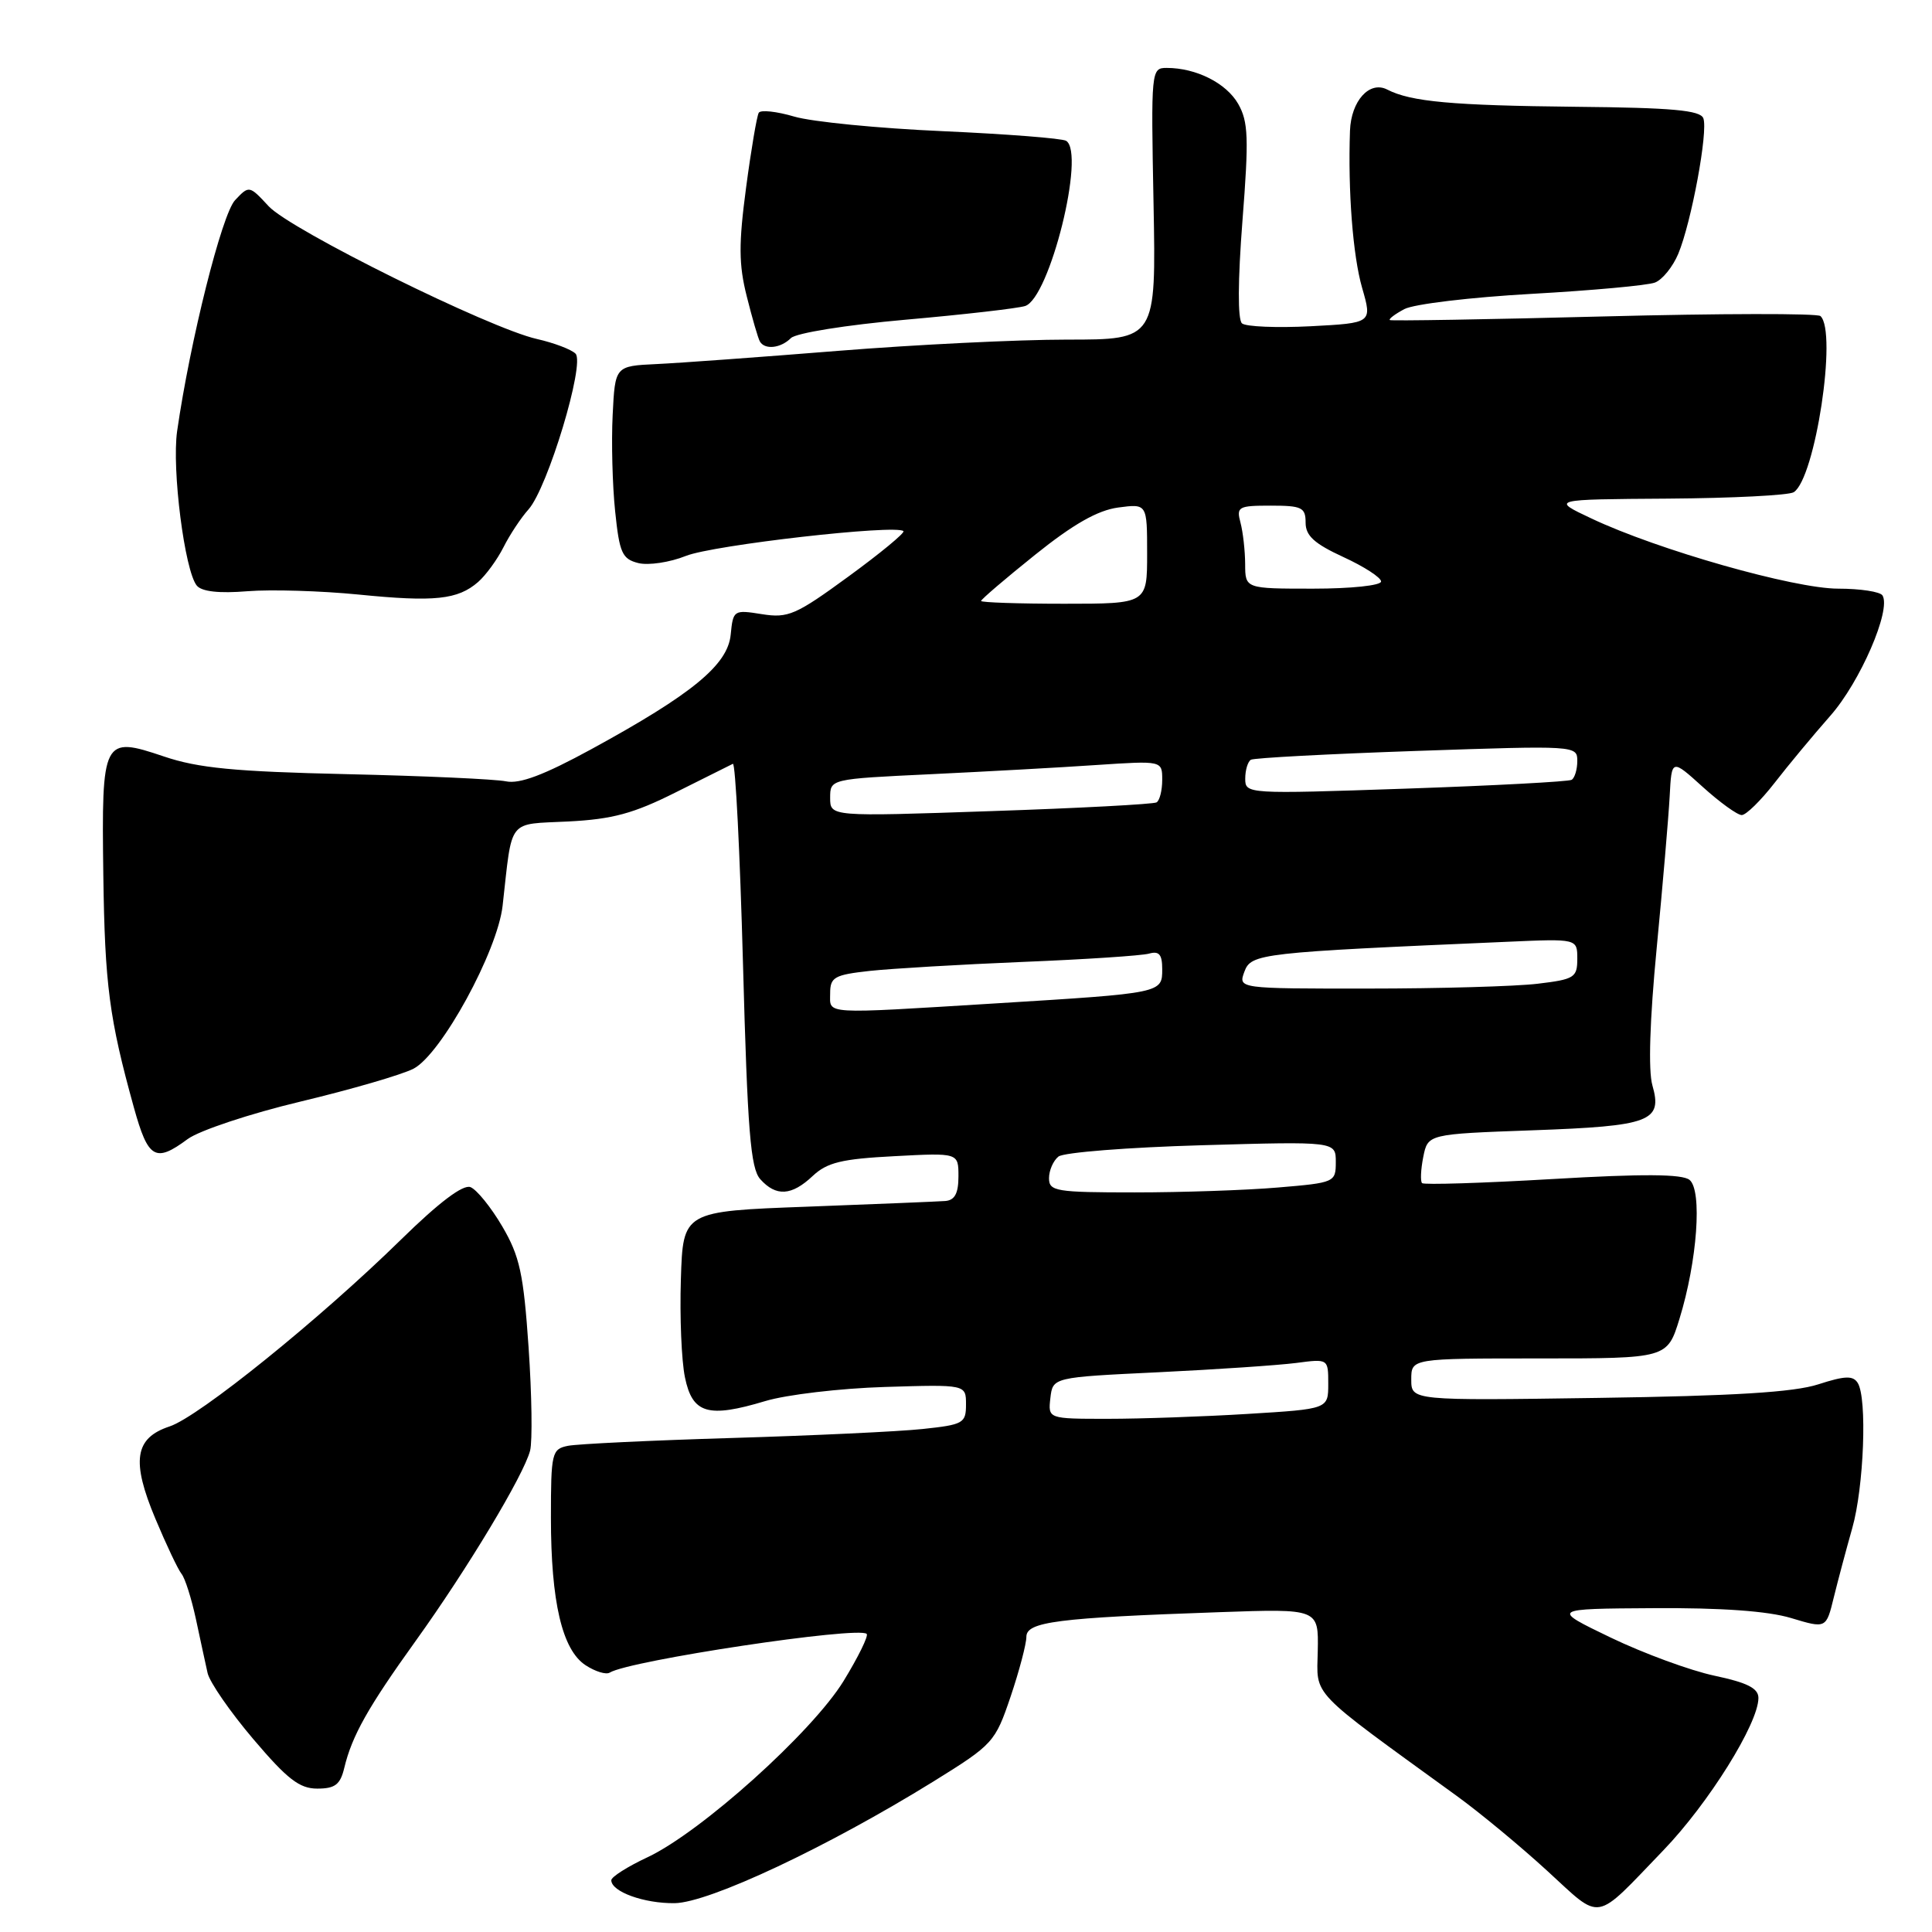 <?xml version="1.0" encoding="UTF-8" standalone="no"?>
<!DOCTYPE svg PUBLIC "-//W3C//DTD SVG 1.1//EN" "http://www.w3.org/Graphics/SVG/1.1/DTD/svg11.dtd" >
<svg xmlns="http://www.w3.org/2000/svg" xmlns:xlink="http://www.w3.org/1999/xlink" version="1.1" viewBox="0 0 256 256">
 <g >
 <path fill="currentColor"
d=" M 220.41 245.17 C 226.39 238.96 233.00 228.37 233.00 224.99 C 233.00 223.71 231.54 222.96 227.18 222.04 C 223.98 221.36 217.80 219.09 213.43 216.99 C 205.50 213.17 205.50 213.17 219.09 213.09 C 228.08 213.03 234.25 213.47 237.33 214.40 C 241.98 215.80 241.98 215.80 242.99 211.65 C 243.55 209.37 244.65 205.25 245.43 202.50 C 246.98 197.07 247.43 185.26 246.16 183.25 C 245.54 182.25 244.47 182.29 240.94 183.43 C 237.71 184.48 229.75 184.97 211.75 185.23 C 187.00 185.59 187.00 185.59 187.00 182.79 C 187.00 180.00 187.00 180.00 203.96 180.00 C 220.92 180.00 220.92 180.00 222.54 174.75 C 224.90 167.09 225.58 157.72 223.87 156.34 C 222.89 155.56 217.76 155.52 205.69 156.23 C 196.45 156.77 188.68 157.01 188.43 156.77 C 188.19 156.52 188.26 154.96 188.59 153.30 C 189.20 150.27 189.20 150.27 203.08 149.77 C 218.70 149.21 220.32 148.60 218.95 143.81 C 218.39 141.86 218.60 135.17 219.52 125.62 C 220.32 117.30 221.09 108.26 221.24 105.52 C 221.50 100.54 221.50 100.54 225.62 104.27 C 227.89 106.32 230.21 108.00 230.79 108.00 C 231.36 108.00 233.31 106.09 235.13 103.75 C 236.94 101.41 240.27 97.41 242.53 94.84 C 246.47 90.38 250.62 80.81 249.44 78.90 C 249.13 78.40 246.49 78.00 243.57 78.00 C 237.74 78.00 219.68 72.87 210.87 68.70 C 205.50 66.17 205.50 66.17 221.00 66.07 C 229.53 66.01 237.03 65.63 237.68 65.22 C 240.52 63.41 243.48 43.96 241.22 41.88 C 240.83 41.51 227.90 41.53 212.50 41.93 C 197.10 42.33 184.35 42.54 184.16 42.41 C 183.98 42.27 184.84 41.62 186.08 40.96 C 187.32 40.29 194.89 39.39 202.92 38.94 C 210.94 38.49 218.31 37.82 219.29 37.44 C 220.27 37.07 221.66 35.35 222.38 33.63 C 224.12 29.46 226.36 17.37 225.70 15.67 C 225.30 14.61 221.55 14.27 208.84 14.15 C 192.44 13.98 186.94 13.48 183.82 11.87 C 181.47 10.66 179.03 13.36 178.88 17.32 C 178.60 25.31 179.26 33.89 180.49 38.15 C 181.83 42.80 181.83 42.80 173.67 43.23 C 169.17 43.46 165.08 43.29 164.57 42.85 C 163.99 42.34 164.02 37.16 164.63 29.28 C 165.49 18.28 165.41 16.14 164.07 13.77 C 162.49 11.01 158.50 9.00 154.60 9.00 C 152.53 9.00 152.51 9.27 152.85 27.00 C 153.19 45.00 153.19 45.00 141.39 45.00 C 134.90 45.00 121.25 45.67 111.05 46.49 C 100.85 47.31 90.03 48.10 87.00 48.24 C 81.50 48.50 81.50 48.50 81.18 55.00 C 81.00 58.58 81.15 64.31 81.51 67.75 C 82.08 73.28 82.44 74.07 84.58 74.61 C 85.91 74.94 88.75 74.52 90.89 73.66 C 94.48 72.22 118.79 69.45 119.71 70.38 C 119.93 70.60 116.66 73.30 112.44 76.38 C 105.45 81.49 104.43 81.93 100.96 81.38 C 97.22 80.78 97.14 80.84 96.82 84.10 C 96.43 88.11 91.70 91.99 78.34 99.28 C 72.07 102.70 68.85 103.91 67.04 103.53 C 65.64 103.24 56.15 102.81 45.95 102.58 C 31.09 102.24 26.27 101.78 21.70 100.23 C 13.63 97.51 13.45 97.84 13.69 115.92 C 13.89 130.51 14.47 134.95 17.74 146.75 C 19.63 153.56 20.58 154.11 24.87 150.93 C 26.41 149.80 33.13 147.56 39.84 145.96 C 46.53 144.36 53.26 142.40 54.79 141.61 C 58.46 139.71 65.93 126.05 66.60 120.00 C 67.92 108.28 67.15 109.26 75.31 108.85 C 81.16 108.55 83.94 107.80 89.54 104.99 C 93.37 103.07 96.77 101.37 97.11 101.21 C 97.45 101.06 98.05 112.98 98.45 127.71 C 99.05 149.89 99.45 154.80 100.74 156.25 C 102.83 158.58 104.89 158.46 107.69 155.82 C 109.60 154.03 111.53 153.56 118.51 153.20 C 127.00 152.75 127.00 152.75 127.00 155.87 C 127.00 158.13 126.51 159.04 125.25 159.14 C 124.29 159.21 116.08 159.55 107.00 159.89 C 90.50 160.50 90.50 160.50 90.22 169.51 C 90.06 174.46 90.30 180.31 90.76 182.51 C 91.75 187.32 93.81 187.93 101.40 185.65 C 104.21 184.80 111.34 183.96 117.25 183.78 C 128.00 183.45 128.00 183.45 128.00 186.10 C 128.00 188.58 127.65 188.78 122.25 189.35 C 119.09 189.69 107.72 190.22 97.00 190.54 C 86.28 190.86 76.49 191.33 75.25 191.58 C 73.12 192.01 73.00 192.51 73.00 201.08 C 73.00 212.26 74.49 218.62 77.59 220.65 C 78.87 221.49 80.31 221.93 80.79 221.63 C 83.39 220.02 113.78 215.45 114.84 216.50 C 115.10 216.76 113.72 219.57 111.78 222.74 C 107.61 229.53 92.87 242.78 85.79 246.10 C 83.16 247.33 81.00 248.70 81.00 249.14 C 81.00 250.66 85.34 252.23 89.40 252.18 C 93.98 252.11 109.63 244.75 123.66 236.07 C 131.61 231.14 131.86 230.86 133.91 224.81 C 135.06 221.40 136.00 217.83 136.00 216.89 C 136.00 214.89 140.10 214.37 161.61 213.62 C 174.72 213.16 174.72 213.16 174.61 218.74 C 174.49 224.91 173.26 223.63 193.00 237.95 C 196.03 240.14 201.43 244.61 205.00 247.88 C 212.37 254.62 211.09 254.85 220.41 245.17 Z  M 45.62 234.25 C 46.64 229.98 48.79 226.18 55.10 217.40 C 61.91 207.92 69.40 195.47 70.24 192.22 C 70.56 190.97 70.47 184.81 70.04 178.53 C 69.37 168.76 68.87 166.46 66.55 162.50 C 65.06 159.96 63.16 157.62 62.34 157.30 C 61.35 156.92 58.16 159.33 53.16 164.23 C 42.43 174.75 26.36 187.73 22.47 189.01 C 17.84 190.54 17.37 193.57 20.59 201.24 C 22.03 204.68 23.59 207.97 24.05 208.54 C 24.52 209.11 25.37 211.81 25.96 214.54 C 26.54 217.27 27.24 220.49 27.51 221.70 C 27.79 222.91 30.51 226.85 33.57 230.45 C 38.07 235.75 39.68 237.00 42.04 237.00 C 44.40 237.00 45.09 236.47 45.62 234.25 Z  M 63.35 77.12 C 64.37 76.23 65.89 74.15 66.72 72.50 C 67.55 70.85 69.04 68.60 70.03 67.50 C 72.57 64.66 77.55 48.15 76.26 46.86 C 75.70 46.30 73.40 45.43 71.15 44.92 C 64.86 43.51 38.51 30.47 35.60 27.33 C 33.03 24.56 33.01 24.55 31.15 26.52 C 29.40 28.37 25.19 45.17 23.47 57.13 C 22.75 62.17 24.47 75.65 26.08 77.60 C 26.74 78.39 29.04 78.65 32.79 78.34 C 35.93 78.09 42.55 78.29 47.50 78.78 C 57.58 79.79 60.66 79.46 63.35 77.12 Z  M 104.80 44.80 C 105.47 44.13 112.11 43.06 120.02 42.36 C 127.74 41.68 134.85 40.86 135.83 40.55 C 139.08 39.52 143.86 20.27 141.27 18.66 C 140.73 18.33 133.36 17.76 124.89 17.38 C 116.43 17.01 107.59 16.14 105.25 15.45 C 102.91 14.76 100.79 14.53 100.54 14.94 C 100.29 15.35 99.53 19.81 98.86 24.86 C 97.87 32.30 97.88 35.04 98.95 39.27 C 99.67 42.15 100.45 44.84 100.69 45.25 C 101.34 46.38 103.45 46.15 104.80 44.80 Z  M 139.18 185.25 C 139.50 182.50 139.50 182.50 153.50 181.83 C 161.20 181.46 169.41 180.90 171.75 180.60 C 176.00 180.04 176.00 180.04 176.00 183.37 C 176.00 186.70 176.00 186.70 165.34 187.35 C 159.48 187.71 151.13 188.00 146.78 188.00 C 138.87 188.00 138.87 188.00 139.18 185.25 Z  M 139.00 156.12 C 139.00 155.09 139.56 153.80 140.25 153.25 C 140.94 152.70 149.49 152.03 159.25 151.75 C 177.00 151.24 177.00 151.24 177.00 153.97 C 177.00 156.66 176.86 156.72 169.35 157.35 C 165.14 157.71 156.59 158.00 150.35 158.00 C 139.91 158.00 139.00 157.85 139.00 156.12 Z  M 110.00 131.62 C 110.00 129.48 110.55 129.17 115.25 128.65 C 118.14 128.34 127.25 127.80 135.50 127.46 C 143.75 127.13 151.29 126.63 152.25 126.36 C 153.59 125.98 154.00 126.47 154.00 128.41 C 154.00 131.60 154.05 131.59 132.00 132.95 C 108.70 134.38 110.00 134.45 110.00 131.62 Z  M 164.89 128.75 C 165.78 126.34 166.96 126.21 199.75 124.79 C 209.00 124.38 209.00 124.38 209.00 127.05 C 209.00 129.53 208.61 129.77 203.75 130.35 C 200.86 130.70 190.75 130.99 181.28 130.99 C 164.06 131.00 164.06 131.00 164.89 128.75 Z  M 110.00 105.72 C 110.00 103.22 110.00 103.22 123.25 102.59 C 130.54 102.24 140.44 101.70 145.25 101.37 C 154.00 100.79 154.00 100.79 154.00 103.33 C 154.00 104.74 153.66 106.08 153.25 106.32 C 152.84 106.56 142.94 107.09 131.25 107.48 C 110.00 108.21 110.00 108.21 110.00 105.72 Z  M 165.00 103.18 C 165.00 102.04 165.34 100.92 165.75 100.67 C 166.16 100.43 176.06 99.90 187.75 99.50 C 208.77 98.78 209.00 98.79 209.00 100.82 C 209.00 101.96 208.66 103.08 208.25 103.33 C 207.84 103.57 197.94 104.10 186.25 104.50 C 165.23 105.22 165.00 105.21 165.00 103.18 Z  M 130.00 79.63 C 130.00 79.42 133.22 76.67 137.16 73.51 C 142.22 69.45 145.44 67.62 148.16 67.25 C 152.00 66.74 152.00 66.74 152.00 73.37 C 152.00 80.00 152.00 80.00 141.00 80.00 C 134.95 80.00 130.00 79.83 130.00 79.63 Z  M 164.99 74.75 C 164.98 72.96 164.70 70.49 164.37 69.25 C 163.81 67.15 164.08 67.00 168.38 67.00 C 172.51 67.00 173.00 67.24 173.00 69.26 C 173.00 70.99 174.16 72.04 178.00 73.81 C 180.75 75.07 183.00 76.53 183.00 77.05 C 183.00 77.58 179.02 78.00 174.00 78.00 C 165.00 78.00 165.00 78.00 164.99 74.75 Z "/>
</g>
</svg>